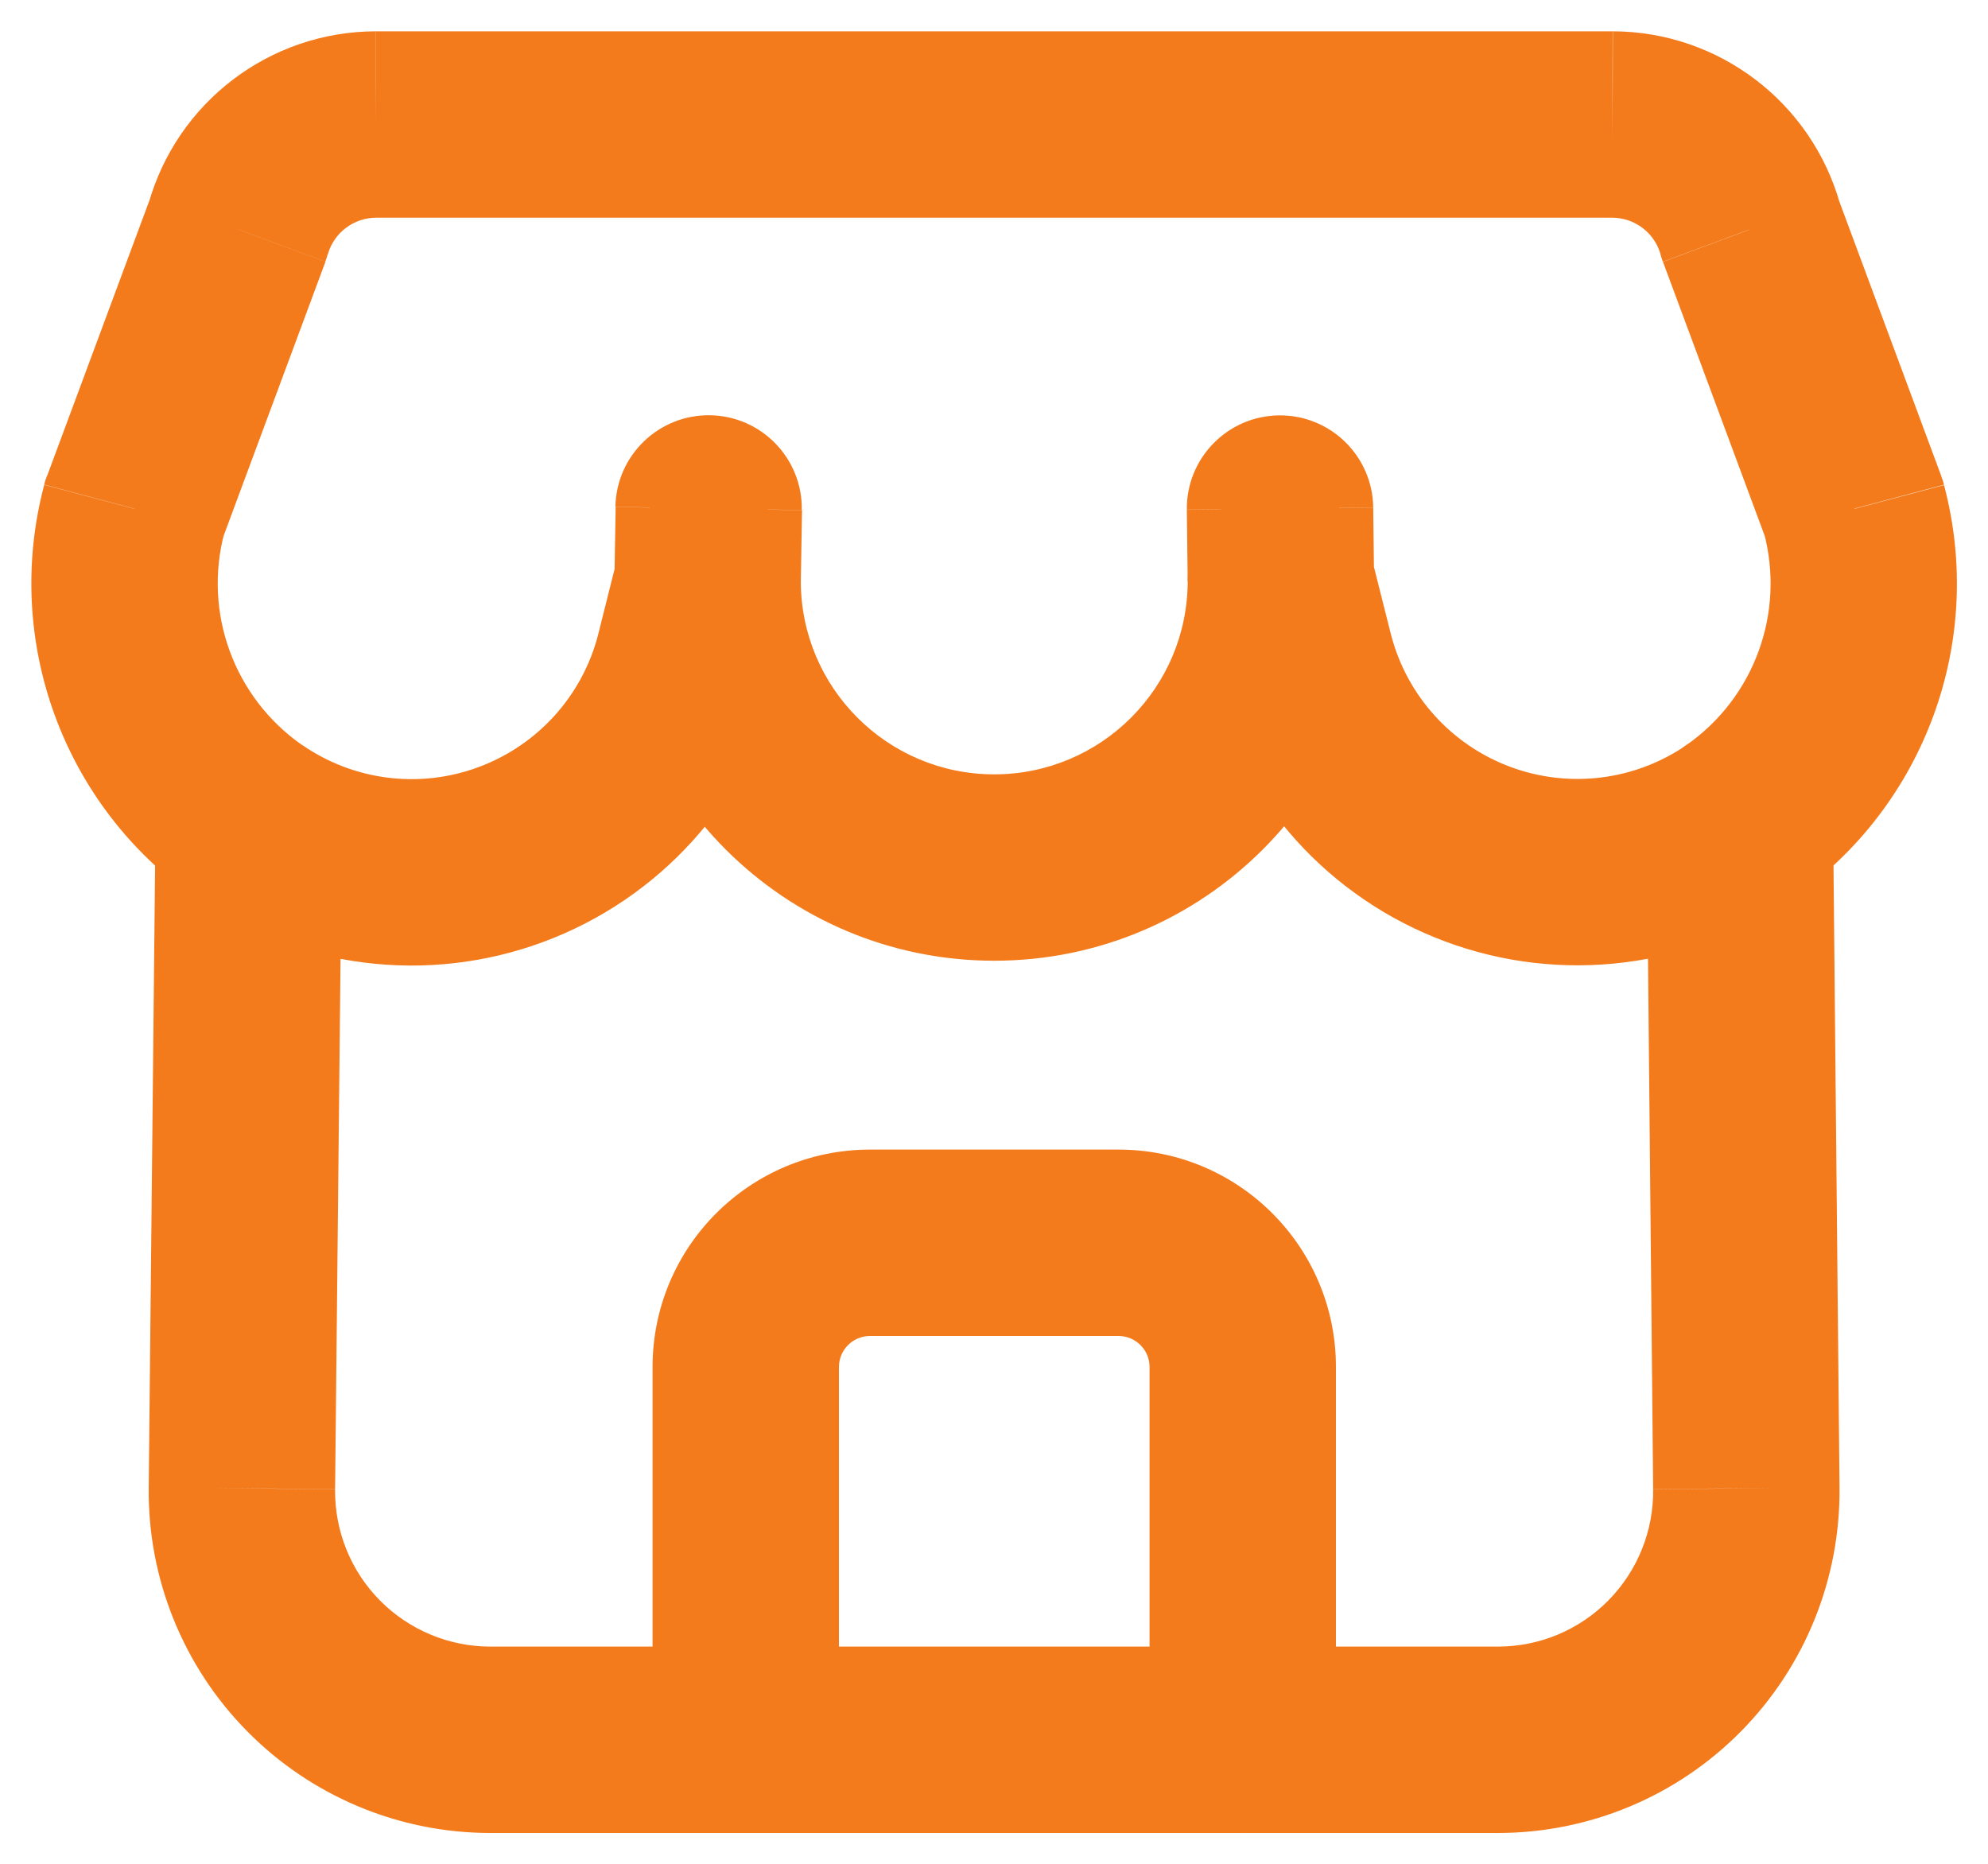 <svg fill="none" height="15" viewBox="0 0 16 15" width="16" xmlns="http://www.w3.org/2000/svg"><path d="m6.443 4.674c0-.414-.336-.75-.75-.75s-.75.336-.75.75zm4.614 0c0-.414-.336-.75-.75-.75-.414 0-.75.336-.75.75zm-6.114-.013c-.007.414.323.756.737.763.414.007.756-.323.763-.737zm1.51-.556c.007-.414-.323-.756-.737-.763-.414-.007-.756.323-.763.737zm-.032.752c.101-.402-.143-.809-.545-.91s-.809.143-.91.545zm-.884.444.726.189.002-.007zm-1.427 1.576.26.703zm-1.682-.883c-.34-.236-.808-.151-1.044.189-.236.34-.151.808.189 1.044zm.323.624c.004-.414-.328-.753-.742-.758-.414-.004-.753.328-.758.742zm-.805 5.359.75.009 0-.001zm.577 1.43-.533.527zm1.423.594v-.75h-0zm2.055.75c.414 0 .75-.336.75-.75s-.336-.75-.75-.75zm-4.429-7.526c.34.237.807.154 1.044-.186.237-.34.154-.807-.186-1.044zm-.492-3.132-.703-.261c-.008.022-.016.045-.022.068zm.835-2.248.703.261c.007-.019.014-.039.019-.059zm1.109-.844v-.75l-.002 0zm9.953 0 .002-.75h-.002zm1.109.844-.722.202c.006.02.012.04.019.059zm.835 2.249.725-.193c-.006-.023-.013-.046-.022-.068zm-1.349 1.901c-.34.237-.422.705-.185 1.044.237.34.705.422 1.044.185zm-8.32 8.006c0 .414.336.75.75.75.414 0 .75-.336.75-.75zm4 0c0 .414.336.75.75.75.414 0 .75-.336.75-.75zm-3.25-.75c-.414 0-.75.336-.75.75s.336.75.75.75zm4 1.5c.414 0 .75-.336.75-.75s-.336-.75-.75-.75zm-.443-10.067c.005.414.345.746.759.741.414-.005.746-.345.741-.759zm1.493-.6c-.005-.414-.345-.746-.759-.741-.414.005-.746.345-.741.759zm-.013.408c-.101-.402-.509-.645-.91-.544-.402.101-.645.509-.544.911zm-.57.806-.727.183.002.006zm1.425 1.576-.261.703zm2.534.353c.341-.235.426-.703.191-1.043-.235-.341-.703-.426-1.043-.191zm.324-.624c-.004-.414-.343-.747-.757-.743-.414.004-.747.343-.743.757zm-.698 5.374-.75.007v.002zm-.577 1.43-.533-.527zm-1.423.594 0-.75h-0zm-2.052-.75c-.414 0-.75.336-.75.75s.336.75.75.75zm-5.057-8.576c0 1.688 1.369 3.057 3.057 3.057v-1.5c-.86 0-1.557-.697-1.557-1.557zm3.057 3.057c1.688 0 3.057-1.369 3.057-3.057h-1.5c0 .86-.697 1.557-1.557 1.557zm-1.557-3.044.01-.582-1.5-.026-.01.582zm-1.477-.195-.157.626 1.455.365.157-.626zm-.155.619c-.128.49-.487.886-.962 1.062l.521 1.407c.934-.346 1.641-1.126 1.892-2.09zm-.962 1.062c-.475.176-1.005.109-1.421-.18l-.855 1.233c.819.568 1.863.7 2.797.354zm-2.599.429-.055 5.367 1.5.015.055-5.367zm-.055 5.366c-.009.735.277 1.443.794 1.966l1.067-1.054c-.235-.238-.365-.559-.361-.894zm.794 1.966c.517.523 1.221.817 1.956.817l-0-1.5c-.334 0-.654-.134-.889-.371zm1.956.817h2.055v-1.5h-2.055zm-1.516-8.756c-.547-.382-.797-1.065-.625-1.709l-1.45-.385c-.333 1.254.153 2.582 1.217 3.325zm-.647-1.641.835-2.248-1.406-.522-.835 2.248zm.854-2.307c.049-.175.208-.295.389-.296l-.004-1.5c-.853.002-1.6.571-1.829 1.392zm.387-.296h9.953v-1.5h-9.953zm9.951 0c.181.001.34.121.389.296l1.445-.404c-.23-.821-.977-1.39-1.829-1.392zm.408.355.835 2.249 1.406-.522-.835-2.249zm.813 2.181c.171.644-.078 1.327-.625 1.709l.859 1.23c1.063-.743 1.548-2.07 1.215-3.323zm-7.445 9.714v-3h-1.5v3zm0-3c0-.138.112-.25.25-.25v-1.5c-.967 0-1.75.783-1.75 1.75zm.25-.25h2v-1.5h-2zm2 0c.138 0 .25.112.25.25h1.5c0-.967-.783-1.75-1.75-1.75zm.25.25v3h1.5v-3zm-3.25 3.75h4v-1.5h-4zm5.057-10.085-.007-.582-1.5.018.007.582zm-1.474.192.157.623 1.455-.367-.157-.623zm.159.629c.251.963.956 1.743 1.89 2.09l.522-1.406c-.474-.176-.833-.573-.96-1.062zm1.89 2.09c.933.347 1.977.216 2.796-.35l-.853-1.234c-.416.288-.947.354-1.421.178zm1.619-.96.052 5.367 1.5-.015-.052-5.367zm.052 5.369c.004.334-.126.656-.361.894l1.067 1.054c.517-.523.802-1.231.794-1.966zm-.361.894c-.235.238-.555.371-.889.371l-0 1.5c.735 0 1.44-.294 1.956-.817zm-.889.371h-2.052v1.5h2.052z" fill="#f37b1c"/></svg>